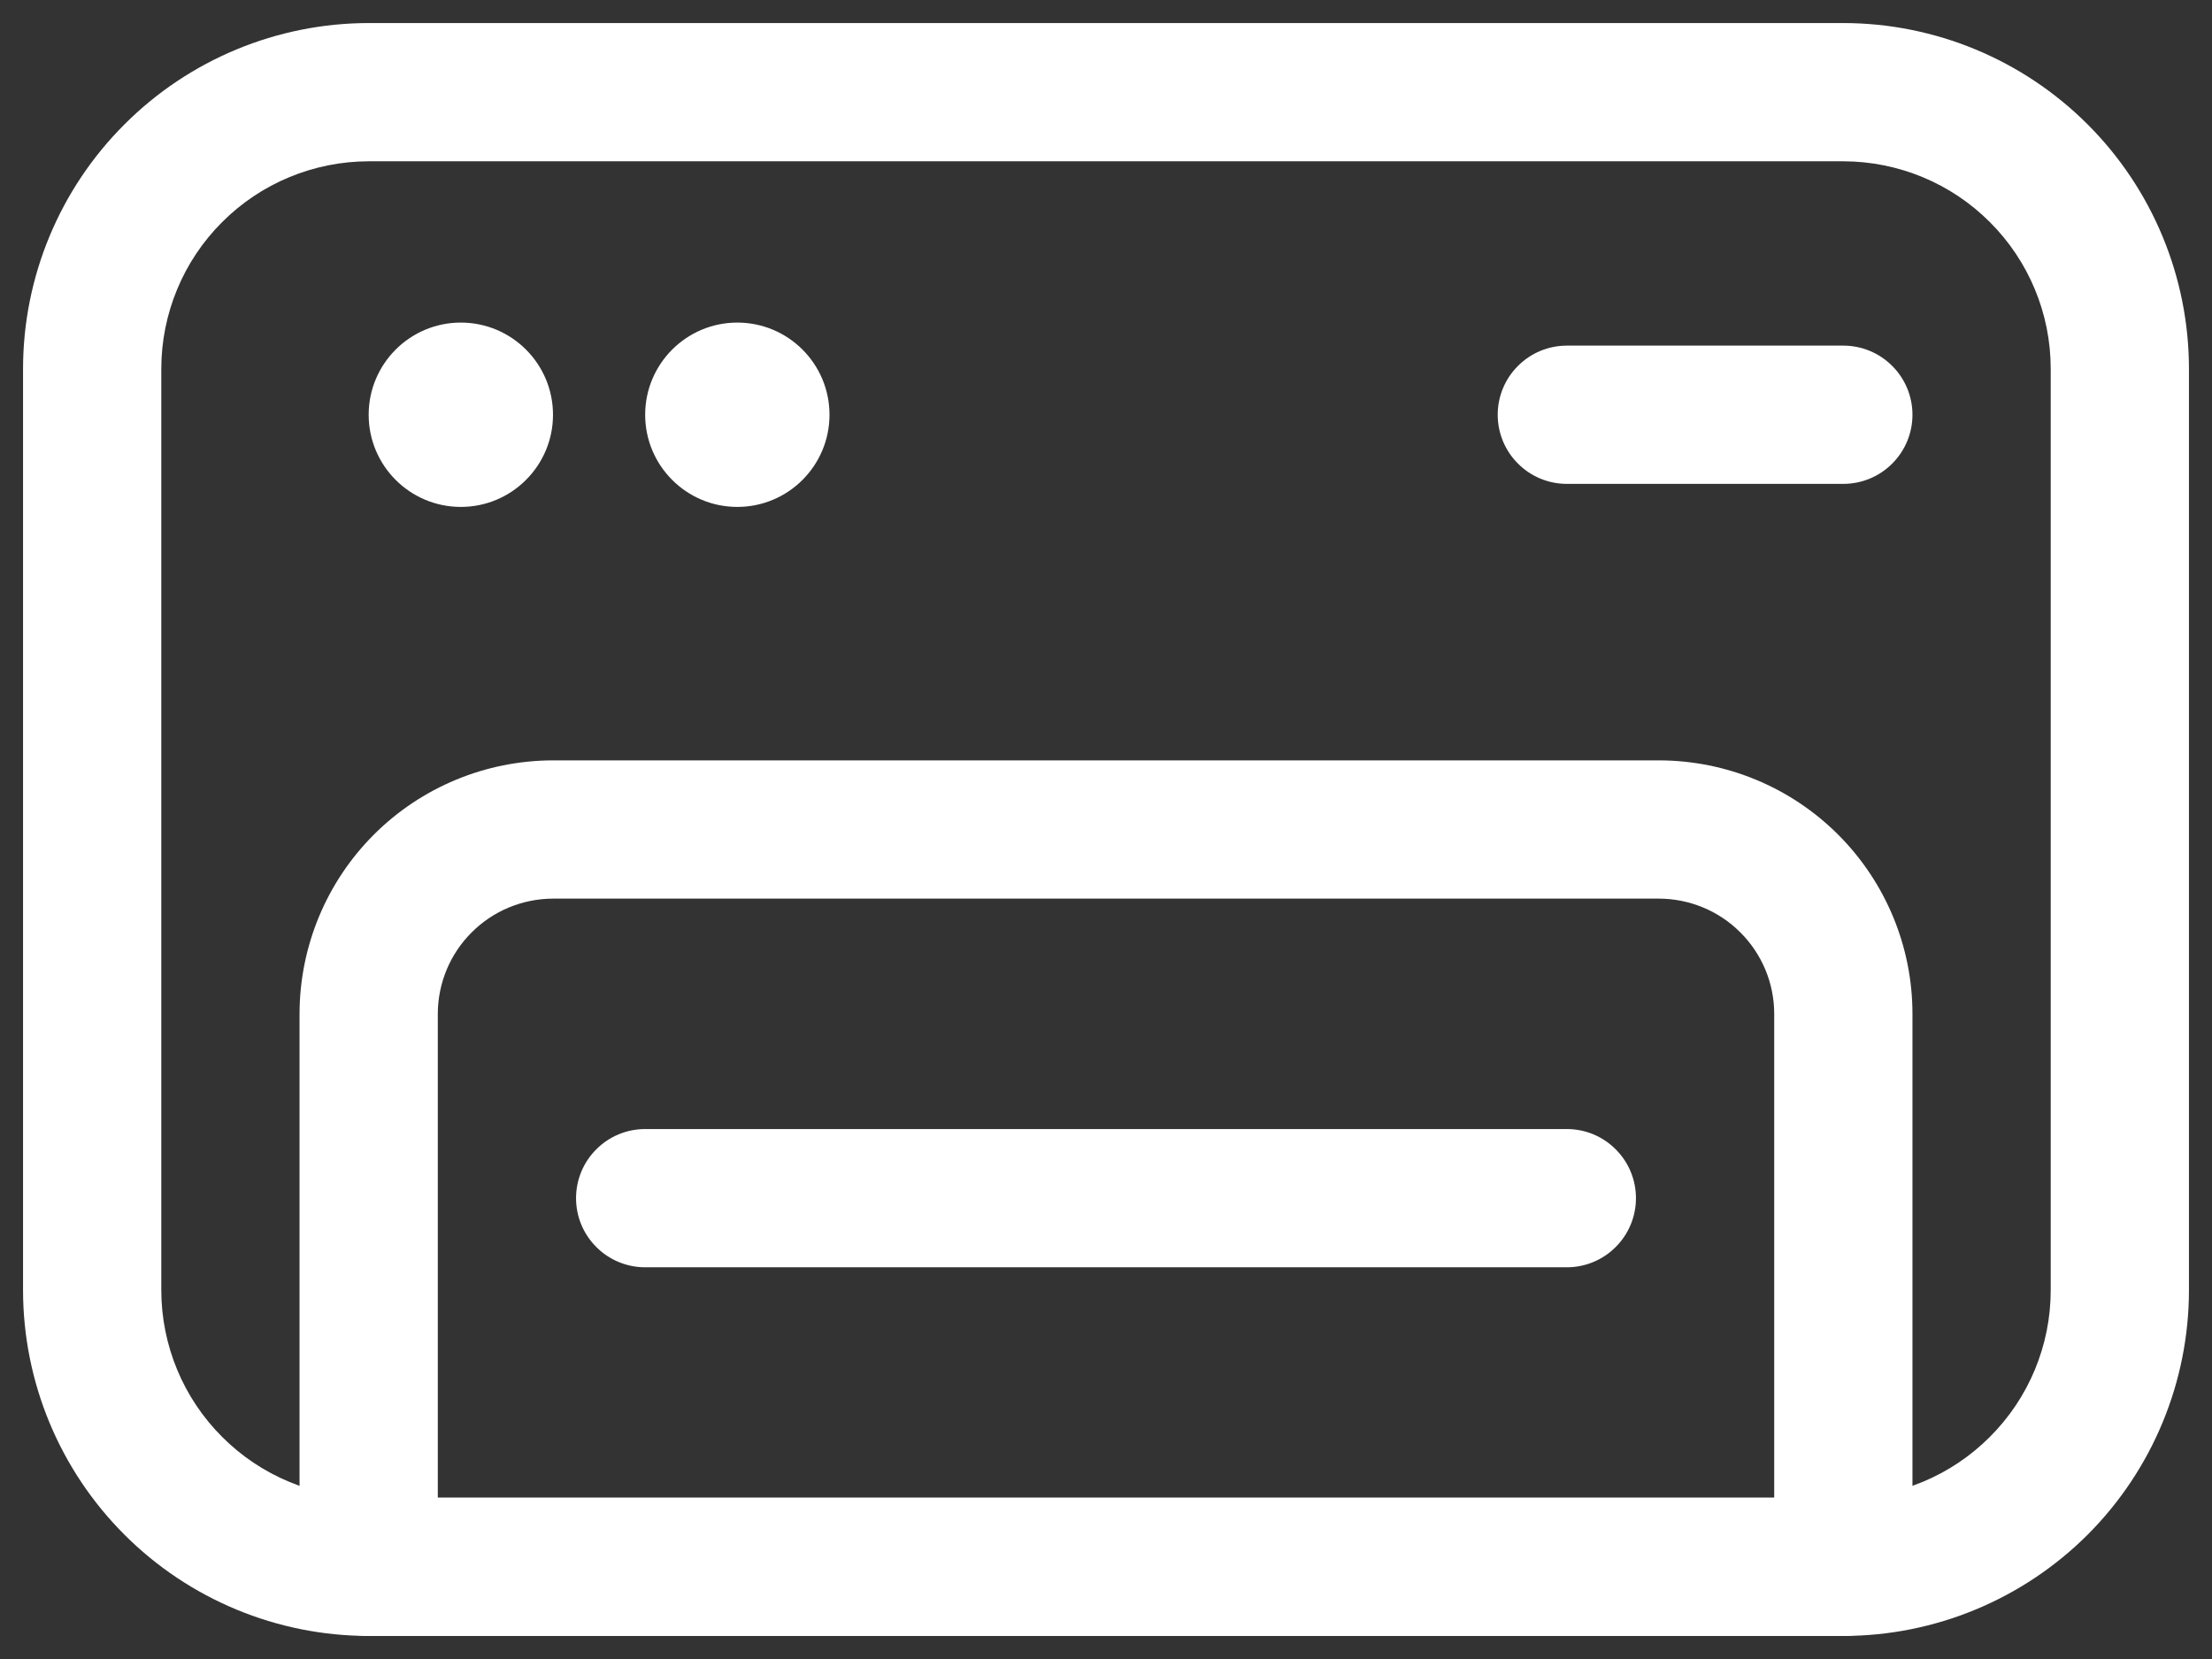 <svg width="24" height="18" viewBox="0 0 24 18" fill="none" xmlns="http://www.w3.org/2000/svg">
<rect x="0" y="0" width="24" height="18" fill="#333333" stroke="none"/>
<path d="M20 17.75H4C3.006 17.749 2.053 17.354 1.35 16.651C0.646 15.947 0.251 14.994 0.25 14V4C0.251 3.006 0.646 2.053 1.35 1.35C2.053 0.646 3.006 0.251 4 0.25H20C20.994 0.251 21.947 0.646 22.651 1.35C23.354 2.053 23.749 3.006 23.75 4V14C23.749 14.994 23.354 15.947 22.651 16.651C21.947 17.354 20.994 17.749 20 17.75ZM4 1.75C3.403 1.751 2.831 1.988 2.41 2.41C1.988 2.831 1.751 3.403 1.75 4V14C1.751 14.597 1.988 15.169 2.41 15.59C2.831 16.012 3.403 16.25 4 16.25H20C20.597 16.25 21.169 16.012 21.59 15.59C22.012 15.169 22.25 14.597 22.25 14V4C22.25 3.403 22.012 2.831 21.59 2.41C21.169 1.988 20.597 1.751 20 1.75H4Z" fill="white"/>
<path d="M20 17.75H4C3.801 17.75 3.61 17.671 3.47 17.53C3.329 17.39 3.25 17.199 3.25 17V11C3.251 10.271 3.54 9.572 4.056 9.056C4.572 8.54 5.271 8.251 6 8.25H18C18.729 8.251 19.428 8.54 19.944 9.056C20.46 9.572 20.75 10.271 20.75 11V17C20.75 17.199 20.671 17.39 20.53 17.53C20.39 17.671 20.199 17.75 20 17.75ZM4.75 16.25H19.25V11C19.25 10.669 19.118 10.351 18.883 10.117C18.649 9.882 18.331 9.751 18 9.75H6C5.669 9.751 5.351 9.882 5.117 10.117C4.882 10.351 4.751 10.669 4.75 11V16.25Z" fill="white"/>
<path d="M5 5.5C5.552 5.5 6 5.052 6 4.5C6 3.948 5.552 3.5 5 3.5C4.448 3.5 4 3.948 4 4.5C4 5.052 4.448 5.5 5 5.5Z" fill="white"/>
<path d="M8 5.5C8.552 5.5 9 5.052 9 4.5C9 3.948 8.552 3.5 8 3.5C7.448 3.5 7 3.948 7 4.5C7 5.052 7.448 5.5 8 5.5Z" fill="white"/>
<path d="M20 5.25H17C16.801 5.25 16.61 5.171 16.47 5.03C16.329 4.89 16.25 4.699 16.25 4.5C16.25 4.301 16.329 4.11 16.47 3.97C16.61 3.829 16.801 3.75 17 3.75H20C20.199 3.75 20.39 3.829 20.53 3.97C20.671 4.11 20.75 4.301 20.75 4.5C20.75 4.699 20.671 4.89 20.53 5.03C20.39 5.171 20.199 5.25 20 5.25ZM17 13.75H7C6.801 13.75 6.61 13.671 6.47 13.53C6.329 13.39 6.25 13.199 6.25 13C6.25 12.801 6.329 12.61 6.47 12.47C6.61 12.329 6.801 12.25 7 12.25H17C17.199 12.25 17.39 12.329 17.53 12.47C17.671 12.61 17.75 12.801 17.75 13C17.75 13.199 17.671 13.39 17.53 13.53C17.39 13.671 17.199 13.75 17 13.75Z" fill="white"/>
</svg>
